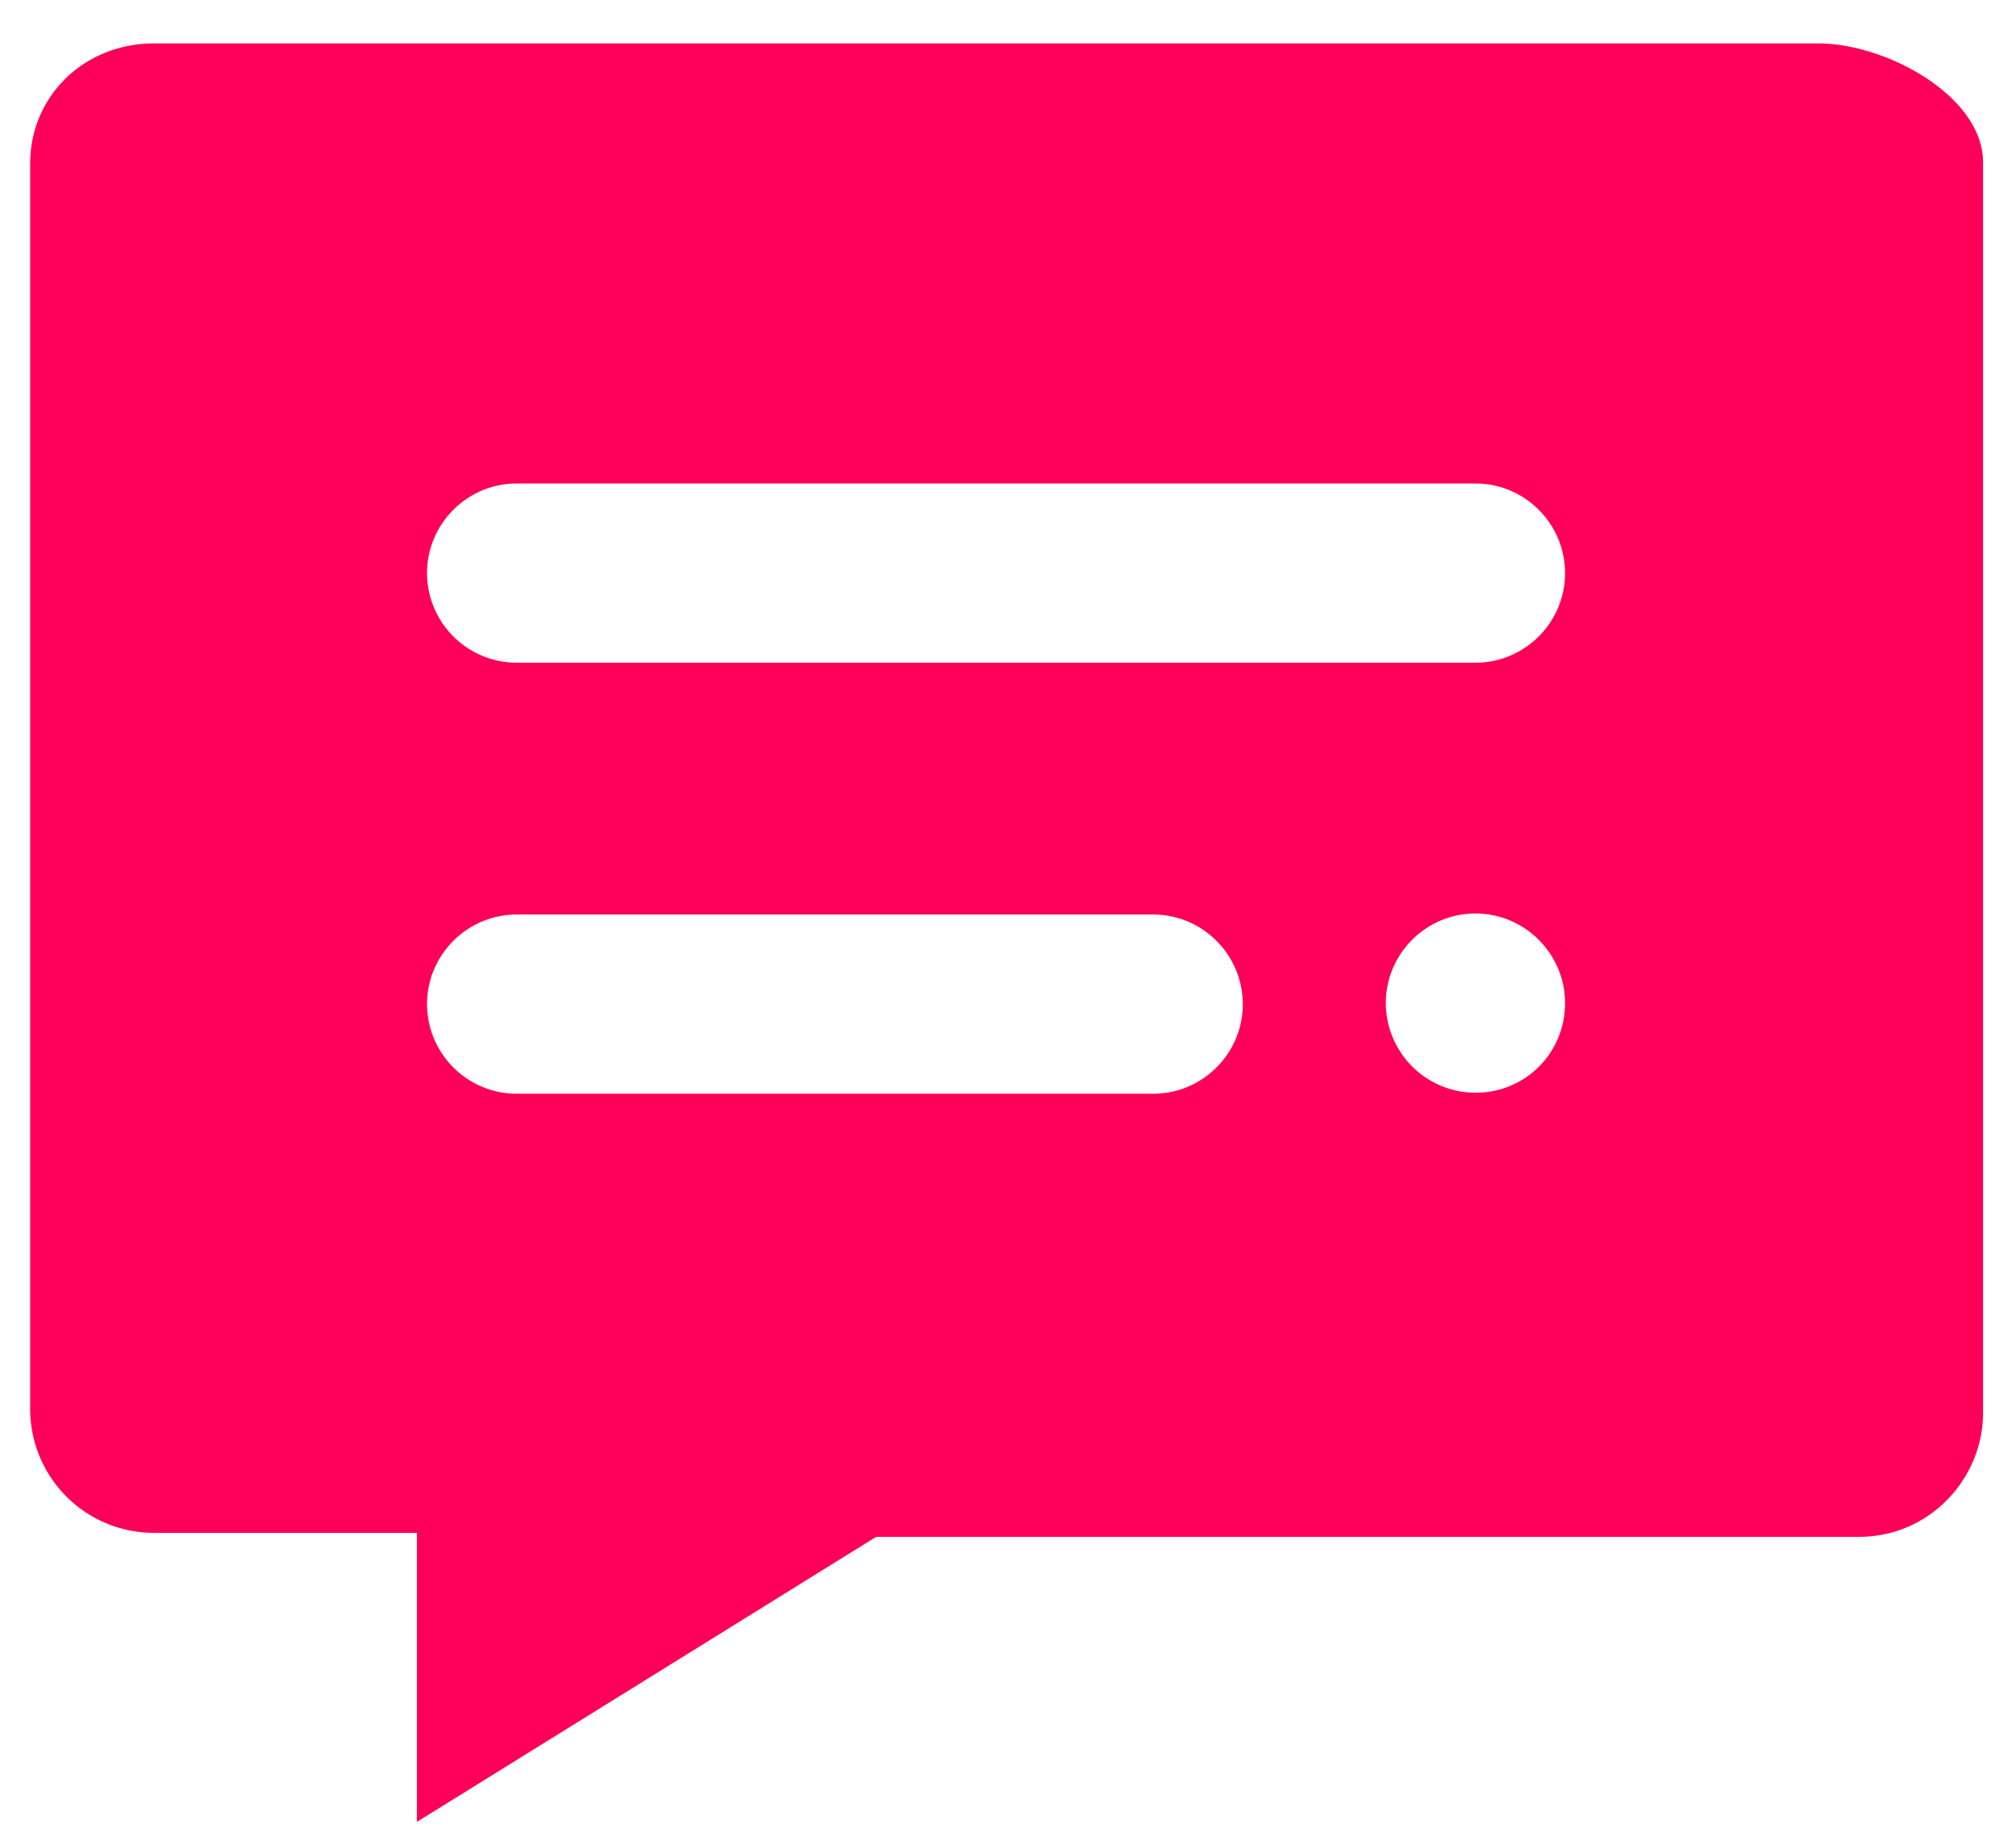 <?xml version="1.0" standalone="no"?><!DOCTYPE svg PUBLIC "-//W3C//DTD SVG 1.1//EN" "http://www.w3.org/Graphics/SVG/1.1/DTD/svg11.dtd"><svg t="1599844138755" class="icon" viewBox="0 0 1129 1024" version="1.1" xmlns="http://www.w3.org/2000/svg" p-id="57545" xmlns:xlink="http://www.w3.org/1999/xlink" width="88.203" height="80"><defs><style type="text/css"></style></defs><path d="M1018.04 24.313H86.305C46.815 24.313 16.909 54.193 16.909 91.425v697.685a69.317 69.317 0 0 0 69.396 69.369h147.193v161.871l257.182-159.639h550.492c39.463 0 69.369-32.689 69.369-69.343V90.847c0-36.654-53.563-66.534-92.501-66.534zM239.143 320.985c0-27.648 22.581-50.202 50.202-50.202h536.944c27.622 0 50.176 22.554 50.176 50.202 0 27.622-22.554 50.176-50.176 50.176H289.346a50.307 50.307 0 0 1-50.202-50.176z m456.862 241.375c0 27.648-22.581 50.202-50.202 50.202H289.346a50.307 50.307 0 0 1-50.202-50.202c0-27.622 22.581-50.176 50.202-50.176h356.457c27.622 0 50.176 22.554 50.176 50.176z m130.284 49.625a50.307 50.307 0 0 1-50.202-50.176c0-27.648 22.554-50.202 50.202-50.202 27.622 0 50.176 22.581 50.176 50.202 0 28.199-22.554 50.202-50.176 50.202z" fill="#fe0058" p-id="57546"></path></svg>